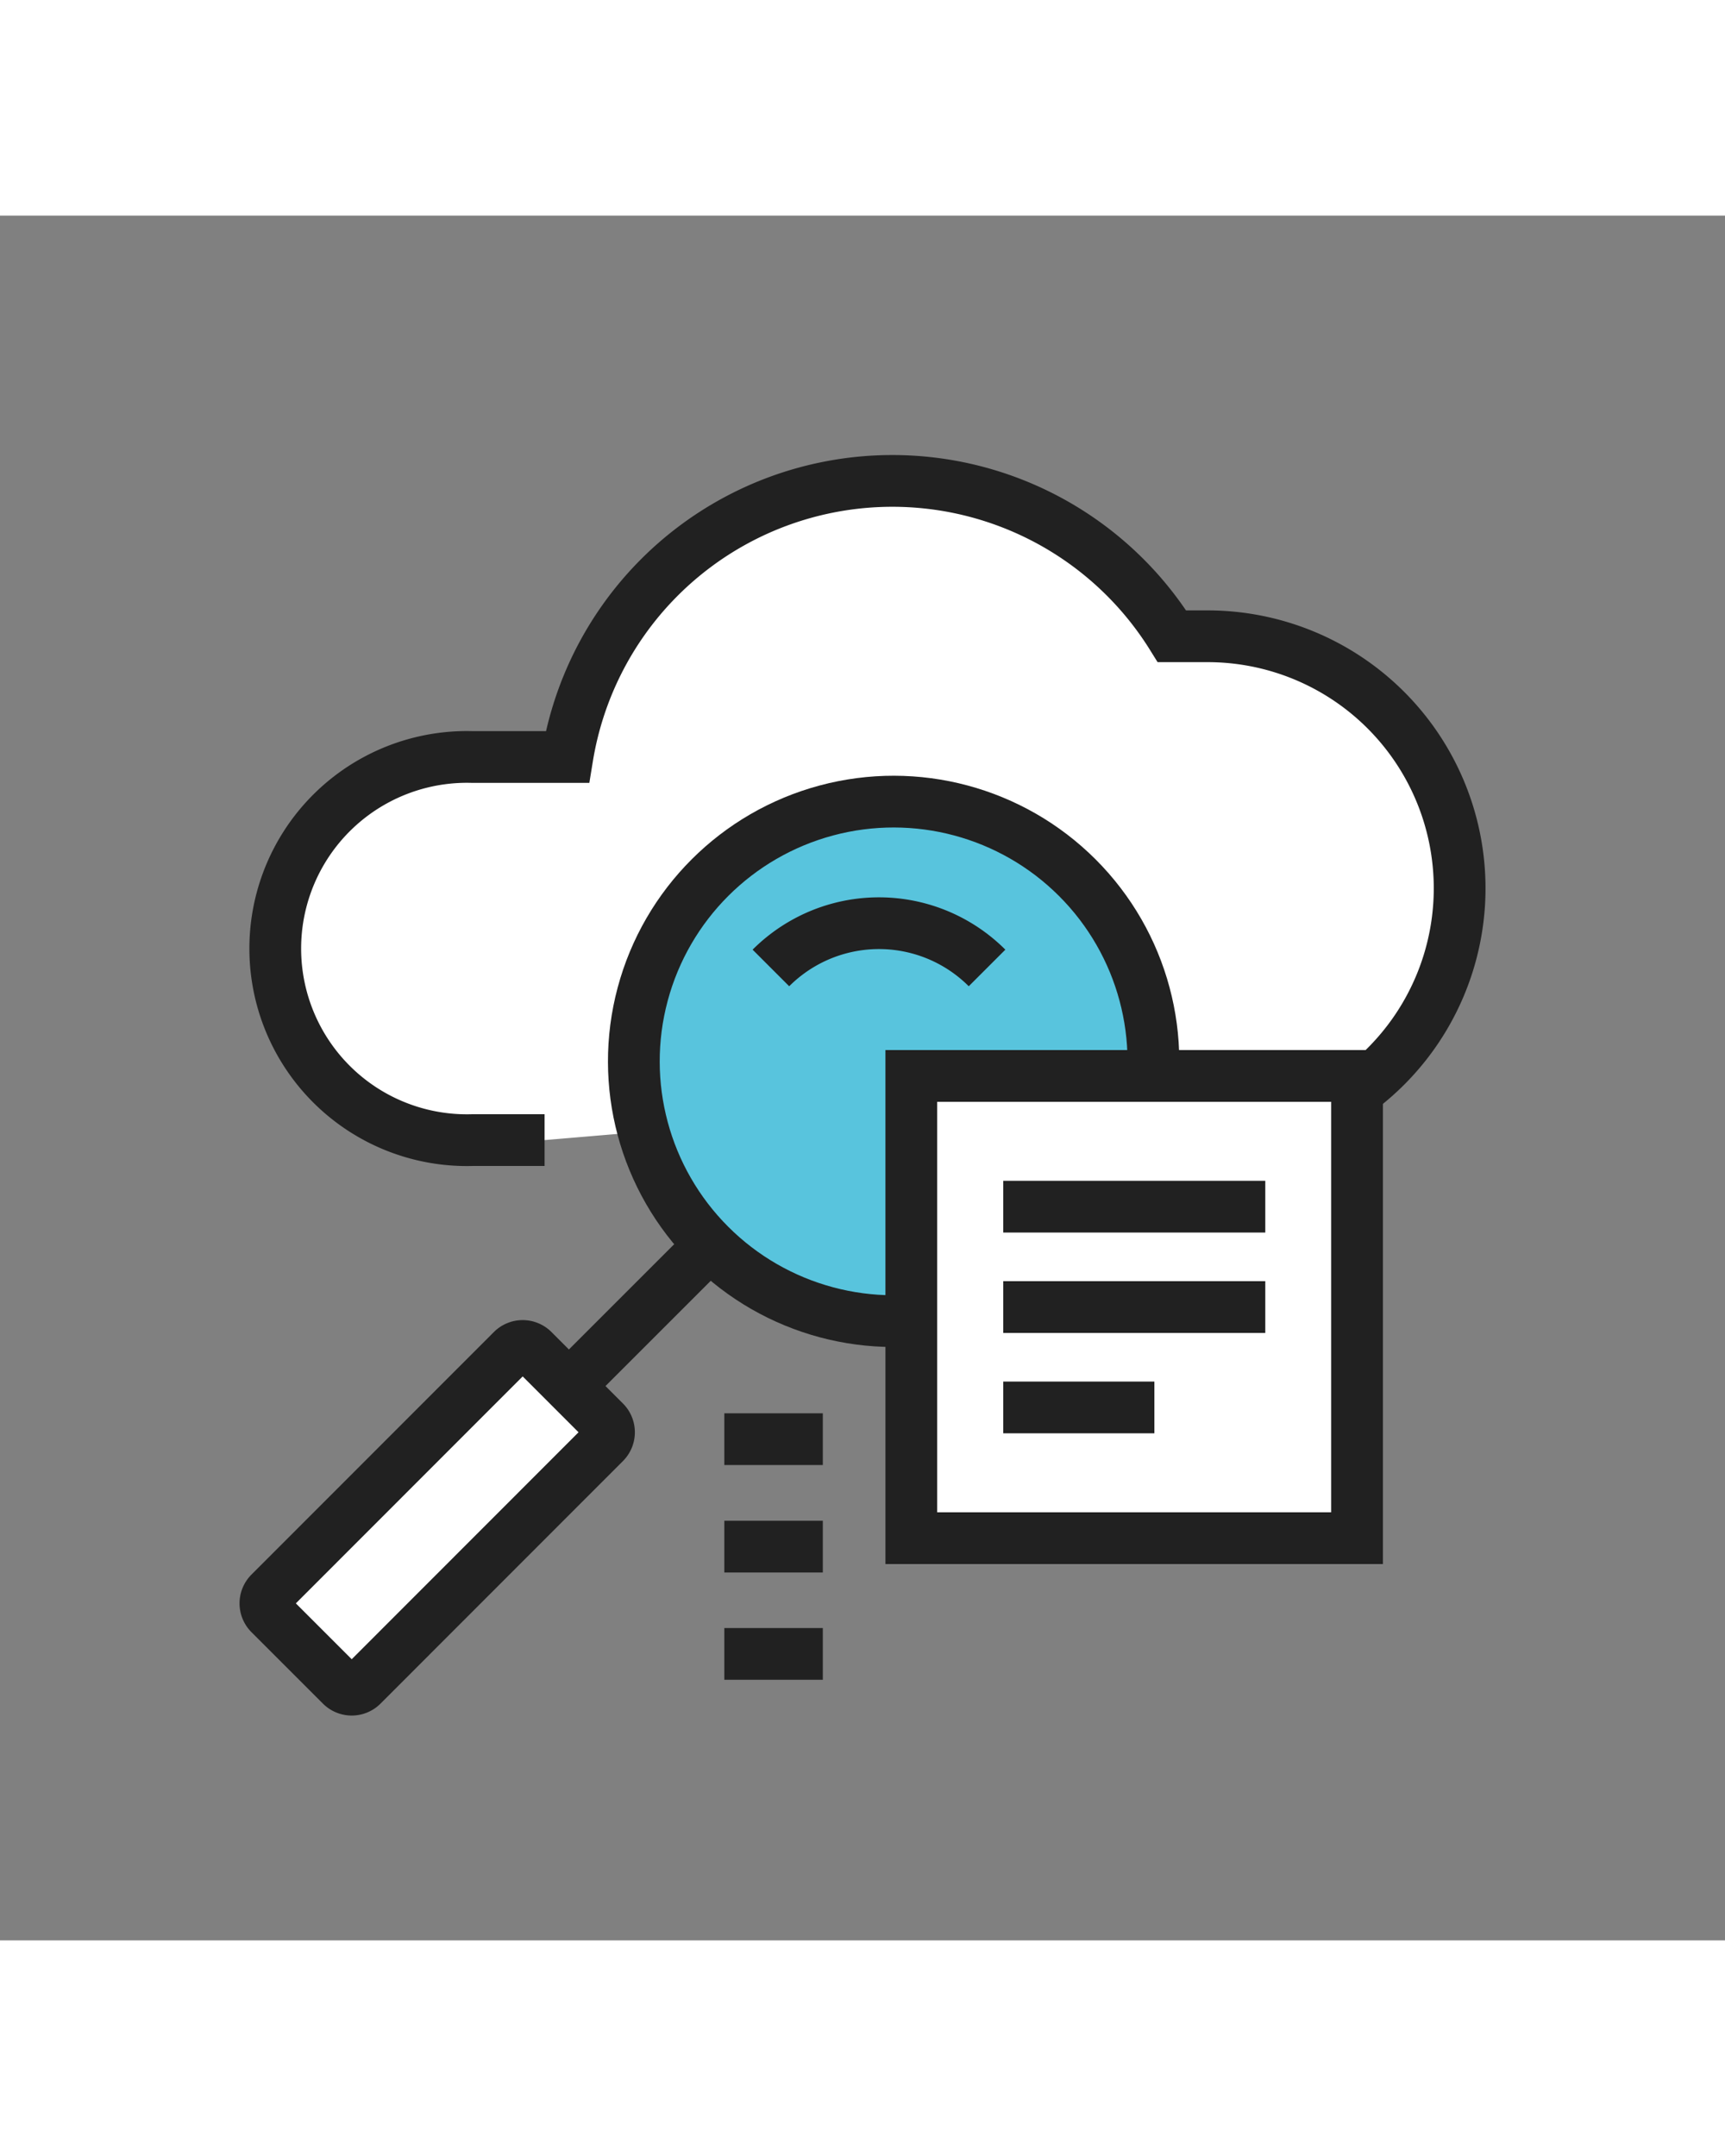 <svg id="Layer_8" data-name="Layer 8" xmlns="http://www.w3.org/2000/svg" viewBox="0 0 100 100" width="80px"><rect x="0" y="0" width="100" height="100" fill="#808080" stroke="none"/><title>ico_09</title><path d="M31.57,53.6H27.4a11.11,11.11,0,1,1,0-22.21h5.49a19.09,19.09,0,0,1,35.05-7H70a14.61,14.61,0,0,1,8.81,26.27H66.3" style="fill:#fff;stroke:#212121;stroke-width:3px"/><circle cx="51.8" cy="49.04" r="15.06" transform="translate(-19.5 51) rotate(-45.01)" style="fill:#58c4dd;stroke:#212121;stroke-linecap:round;stroke-linejoin:round;stroke-width:3px"/><line x1="41.02" y1="59.82" x2="32.56" y2="68.28" style="fill:#fff;stroke:#212121;stroke-width:3px"/><path d="M21,85.21a.86.86,0,0,1-1.22,0l-4.14-4.14a.86.86,0,0,1,0-1.22L29.69,65.79a.86.86,0,0,1,1.22,0l4.14,4.14a.86.86,0,0,1,0,1.22Z" style="fill:#fff;stroke:#212121;stroke-width:3px"/><path d="M44.69,43.62a8.86,8.86,0,0,1,12.53,0" style="fill:none;stroke:#212121;stroke-width:3px"/><rect x="52.83" y="49.88" width="25.84" height="26.8" style="fill:#fff;stroke:#212121;stroke-width:3px"/><line x1="58.16" y1="57.46" x2="73.35" y2="57.46" style="fill:#fff;stroke:#212121;stroke-width:3px"/><line x1="58.16" y1="63.28" x2="73.35" y2="63.28" style="fill:#fff;stroke:#212121;stroke-width:3px"/><line x1="58.16" y1="69.1" x2="66.92" y2="69.1" style="fill:#fff;stroke:#212121;stroke-width:3px"/><line x1="41.99" y1="70.94" x2="47.7" y2="70.94" style="fill:#fff;stroke:#212121;stroke-width:3px"/><line x1="41.99" y1="77.17" x2="47.7" y2="77.17" style="fill:#fff;stroke:#212121;stroke-width:3px"/><line x1="41.99" y1="83.39" x2="47.7" y2="83.39" style="fill:#fff;stroke:#212121;stroke-width:3px"/></svg>